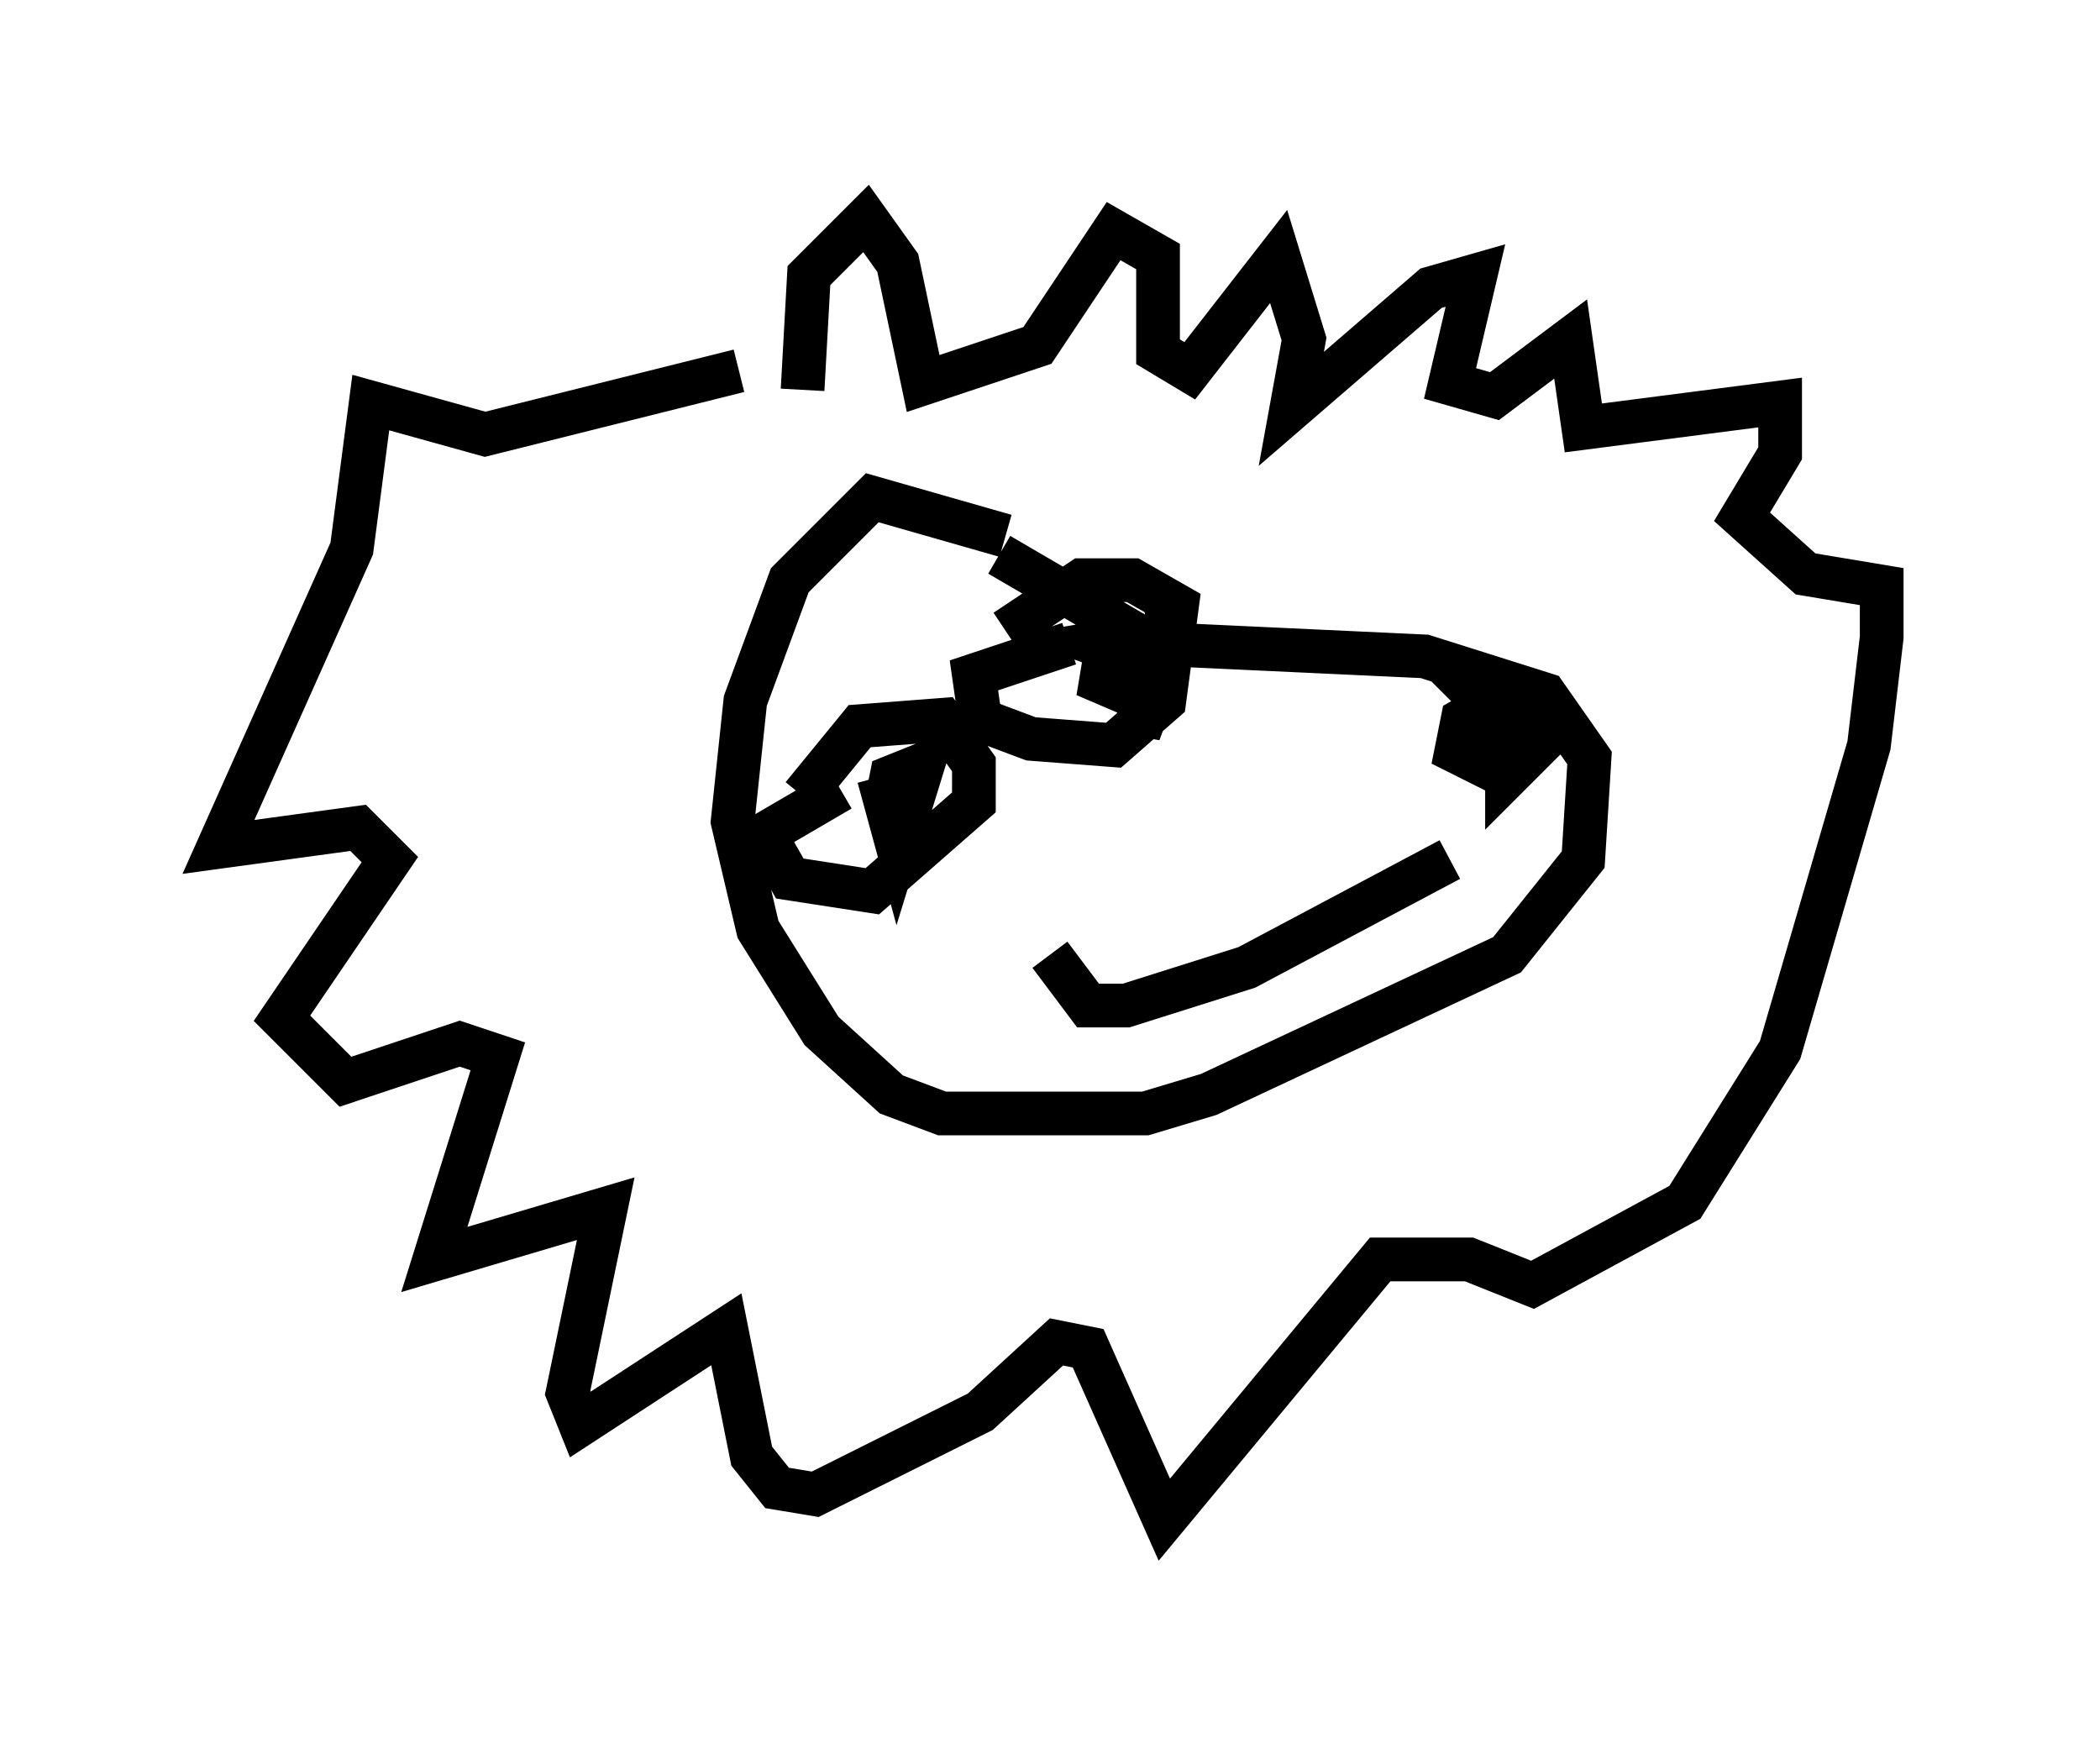 <?xml version="1.0" encoding="utf-8" ?>
<svg baseProfile="full" height="39.776" version="1.1" width="48.056" xmlns="http://www.w3.org/2000/svg" xmlns:ev="http://www.w3.org/2001/xml-events" xmlns:xlink="http://www.w3.org/1999/xlink"><defs /><rect fill="white" height="39.776" width="48.056" x="0" y="0" /><path d="M24.899, 22.43 m0.0, 0.0 m-1.888, -10.168 l-3.05, -0.872 -1.888, 1.888 l-1.017, 2.76 -0.291, 2.76 l0.581, 2.469 1.453, 2.324 l1.598, 1.453 1.162, 0.436 l4.648, 0.0 1.453, -0.436 l6.827, -3.196 1.743, -2.179 l0.145, -2.324 -1.017, -1.453 l-2.76, -0.872 -6.246, -0.291 l-3.486, -2.034 m11.62, 3.777 l0.0, 1.307 0.726, -0.726 l0.0, -0.726 -0.726, -0.436 l-1.017, 0.581 -0.145, 0.726 l0.872, 0.436 0.291, -1.743 l-0.726, 0.0 0.291, 0.291 m-14.816, 1.888 l-1.743, 1.017 0.581, 1.017 l1.888, 0.291 2.324, -2.034 l0.0, -0.872 -0.726, -1.017 l-1.888, 0.145 -1.307, 1.598 m6.101, -3.486 l-2.179, 0.726 0.145, 1.017 l1.162, 0.436 1.888, 0.145 l1.162, -1.017 0.291, -2.179 l-1.017, -0.581 -1.162, 0.0 l-1.743, 1.162 m3.05, 0.872 l0.0, 1.453 0.436, -1.162 l-0.436, -0.872 -0.726, 0.0 l-0.145, 0.872 1.017, 0.436 l0.145, -0.726 -0.436, -0.726 l-0.872, 0.145 1.162, 0.436 l0.581, -0.726 -0.145, -0.726 m-6.536, 4.067 l0.436, 1.598 0.581, -1.888 l-0.726, 0.291 -0.145, 0.726 m-1.888, -9.587 l0.145, -2.615 1.307, -1.307 l0.726, 1.017 0.581, 2.76 l2.615, -0.872 1.743, -2.615 l1.017, 0.581 0.0, 2.179 l0.726, 0.436 2.034, -2.615 l0.581, 1.888 -0.291, 1.598 l3.196, -2.76 1.017, -0.291 l-0.581, 2.469 1.017, 0.291 l1.743, -1.307 0.291, 2.034 l4.503, -0.581 0.0, 1.162 l-0.872, 1.453 1.453, 1.307 l1.743, 0.291 0.0, 1.162 l-0.291, 2.469 -2.034, 6.972 l-2.179, 3.486 -3.486, 1.888 l-1.453, -0.581 -2.034, 0.0 l-4.939, 5.955 -1.743, -3.922 l-0.726, -0.145 -1.743, 1.598 l-3.777, 1.888 -0.872, -0.145 l-0.581, -0.726 -0.581, -2.905 l-3.341, 2.179 -0.291, -0.726 l0.872, -4.212 -3.922, 1.162 l1.453, -4.648 -0.872, -0.291 l-2.615, 0.872 -1.453, -1.453 l2.469, -3.631 -0.726, -0.726 l-3.196, 0.436 3.05, -6.827 l0.436, -3.341 2.615, 0.726 l5.81, -1.453 m16.268, 11.184 l-4.648, 2.469 -2.76, 0.872 l-0.872, 0.0 -0.872, -1.162 " fill="none" stroke="black" stroke-width="1" /></svg>